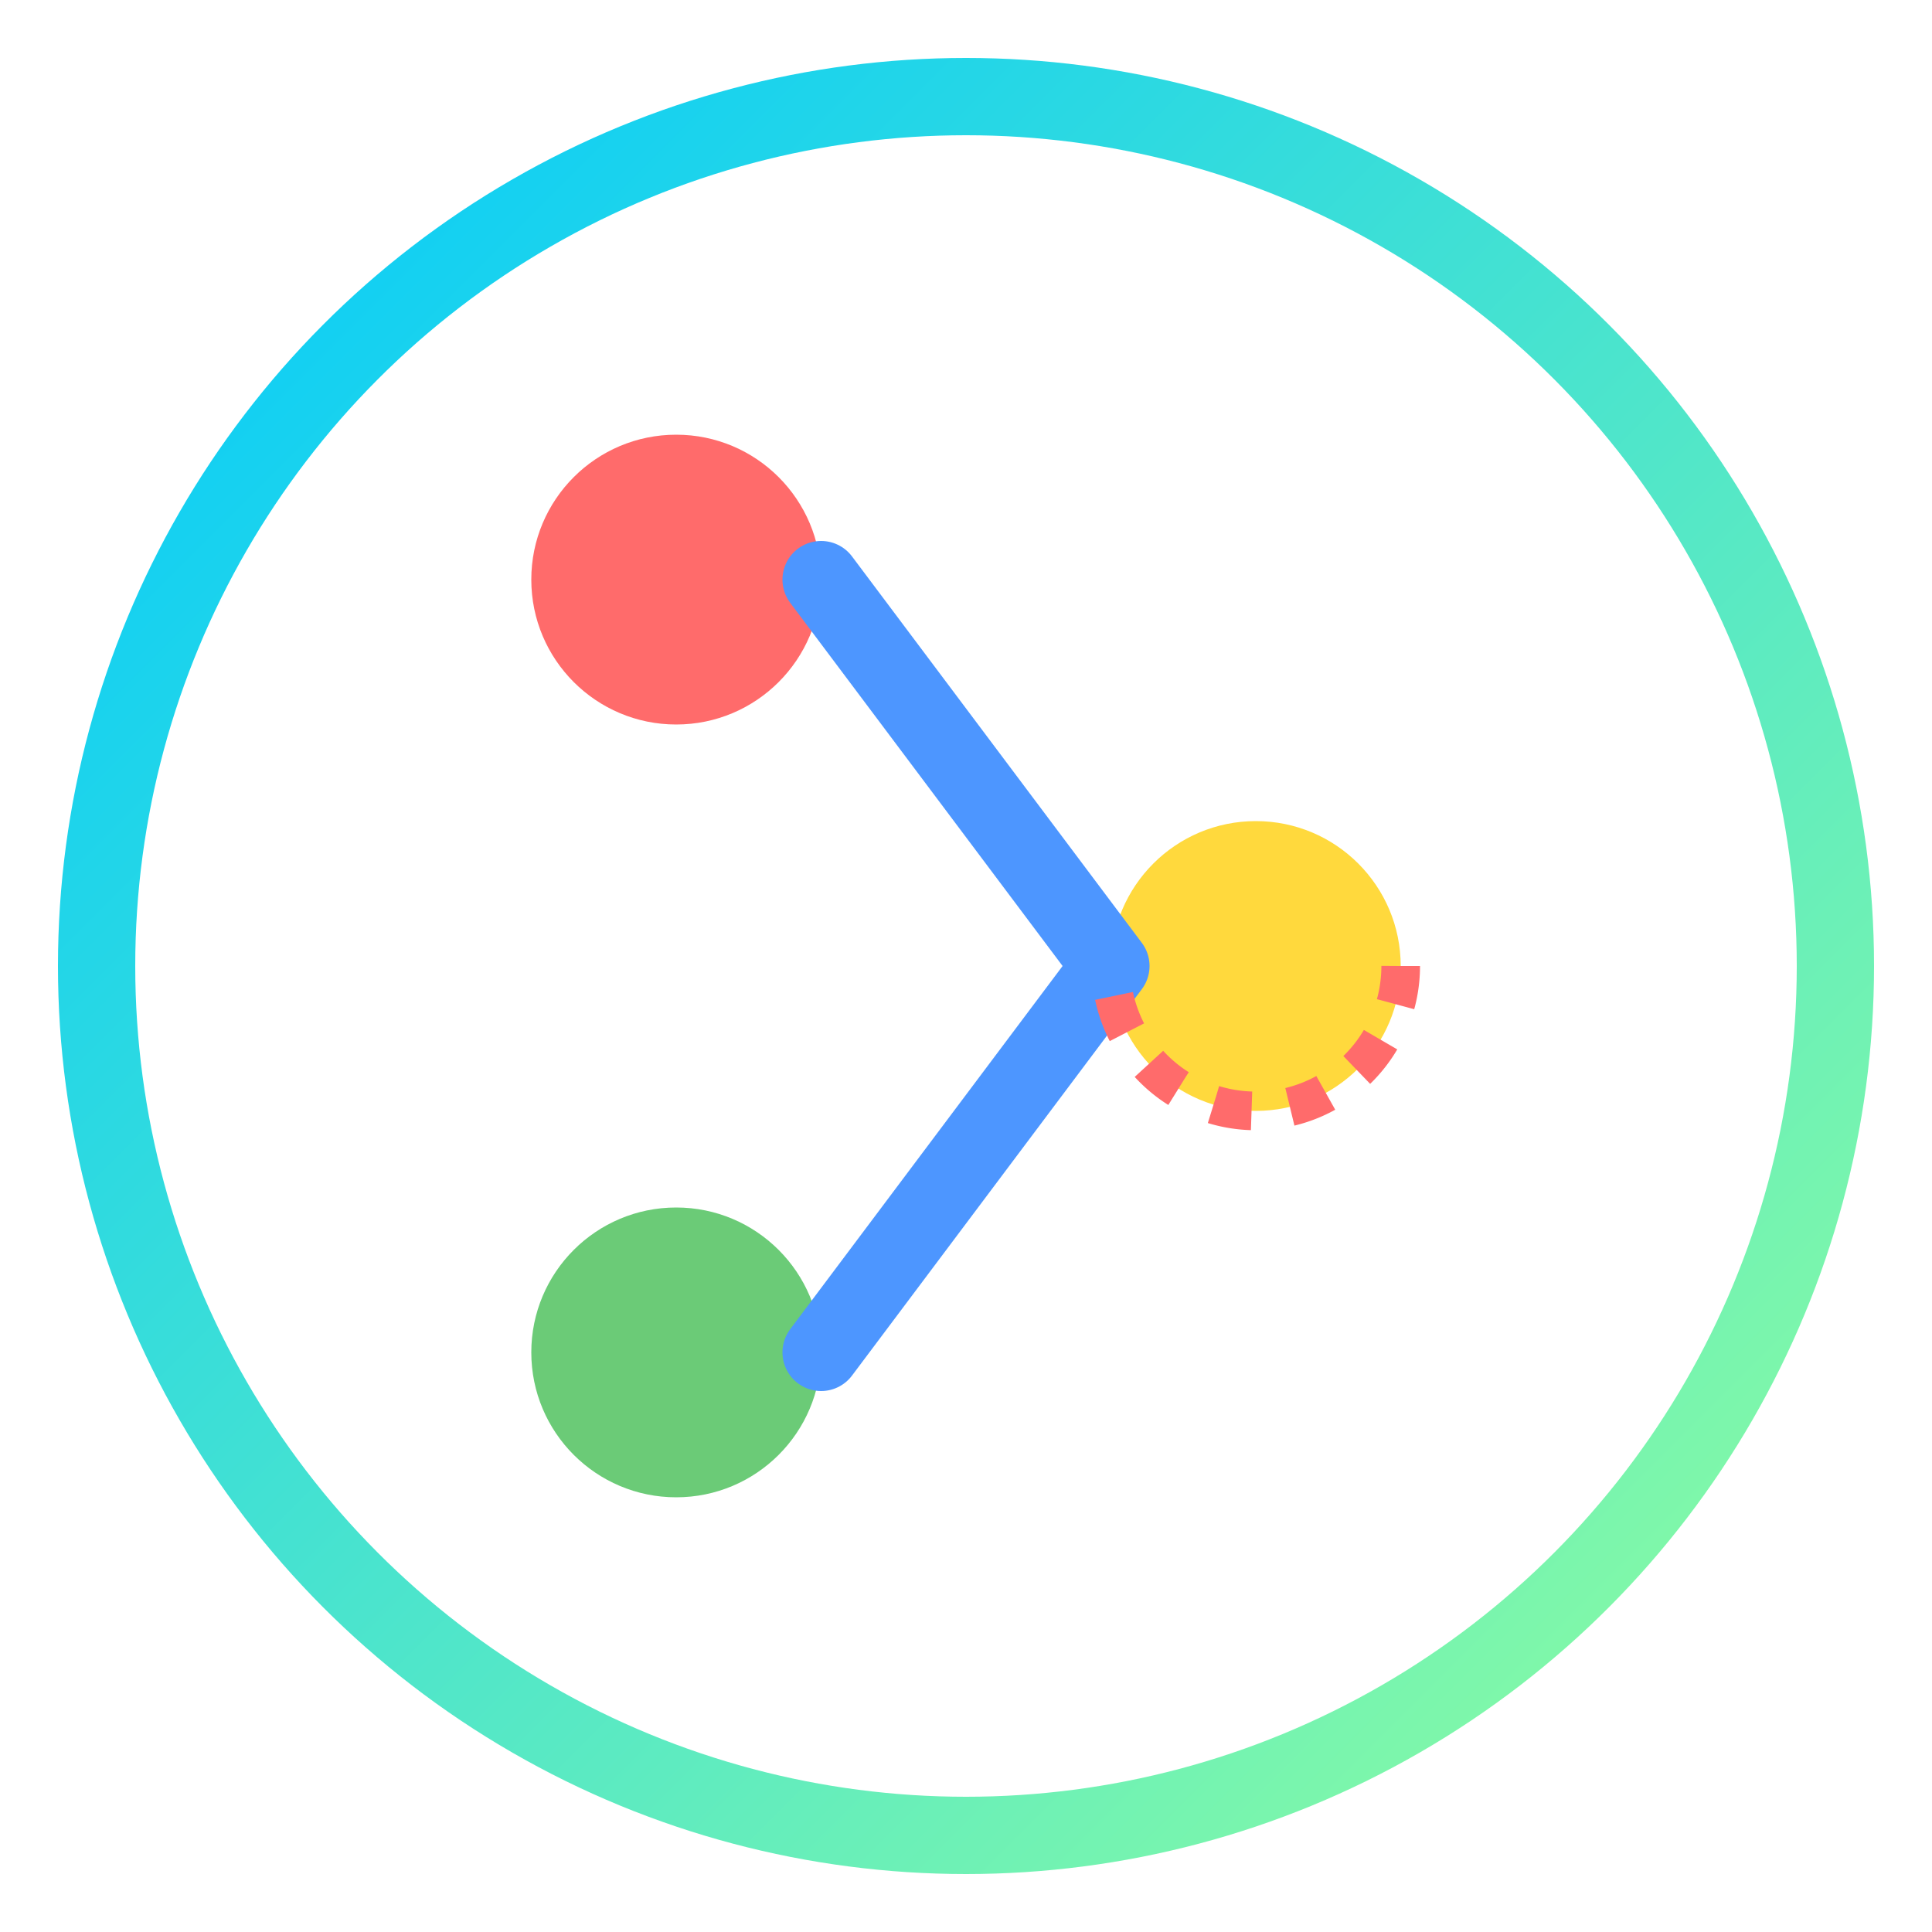 <svg width="200" height="200" viewBox="0 0 200 200" xmlns="http://www.w3.org/2000/svg">
    <!-- Background circle with vibrant gradient -->
    <defs>
        <linearGradient id="circleGradient" x1="0%" y1="0%" x2="100%" y2="100%">
            <stop offset="0%" style="stop-color:#00C9FF"/>
            <stop offset="100%" style="stop-color:#92FE9D"/>
        </linearGradient>
    </defs>
    
    <!-- Main circle with gradient and subtle shadow -->
    <circle cx="100" cy="100" r="90" fill="none" stroke="url(#circleGradient)" stroke-width="8"/>
    
    <!-- Workflow nodes and connections with vibrant styling -->
    <g>
        <!-- Node 1 -->
        <circle cx="70" cy="60" r="15" fill="#FF6B6B"/>
        
        <!-- Node 2 -->
        <circle cx="130" cy="100" r="15" fill="#FFD93D"/>
        
        <!-- Node 3 -->
        <circle cx="70" cy="140" r="15" fill="#6BCB77"/>
        
        <!-- Connection lines with rounded caps and vibrant color -->
        <path 
            d="M 85 60 L 115 100
                 M 115 100 L 85 140"
            stroke="#4D96FF" 
            stroke-width="8"
            fill="none"
            stroke-linecap="round"
            stroke-linejoin="round"
        />
    </g>
    
    <!-- Enhanced AI suggestion indicator with vibrant color -->
    <path
        d="M 145 100 A 15 15 0 1 1 115 100"
        fill="none"
        stroke="#FF6B6B"
        stroke-width="4"
        stroke-dasharray="4,4"
    />
</svg>
